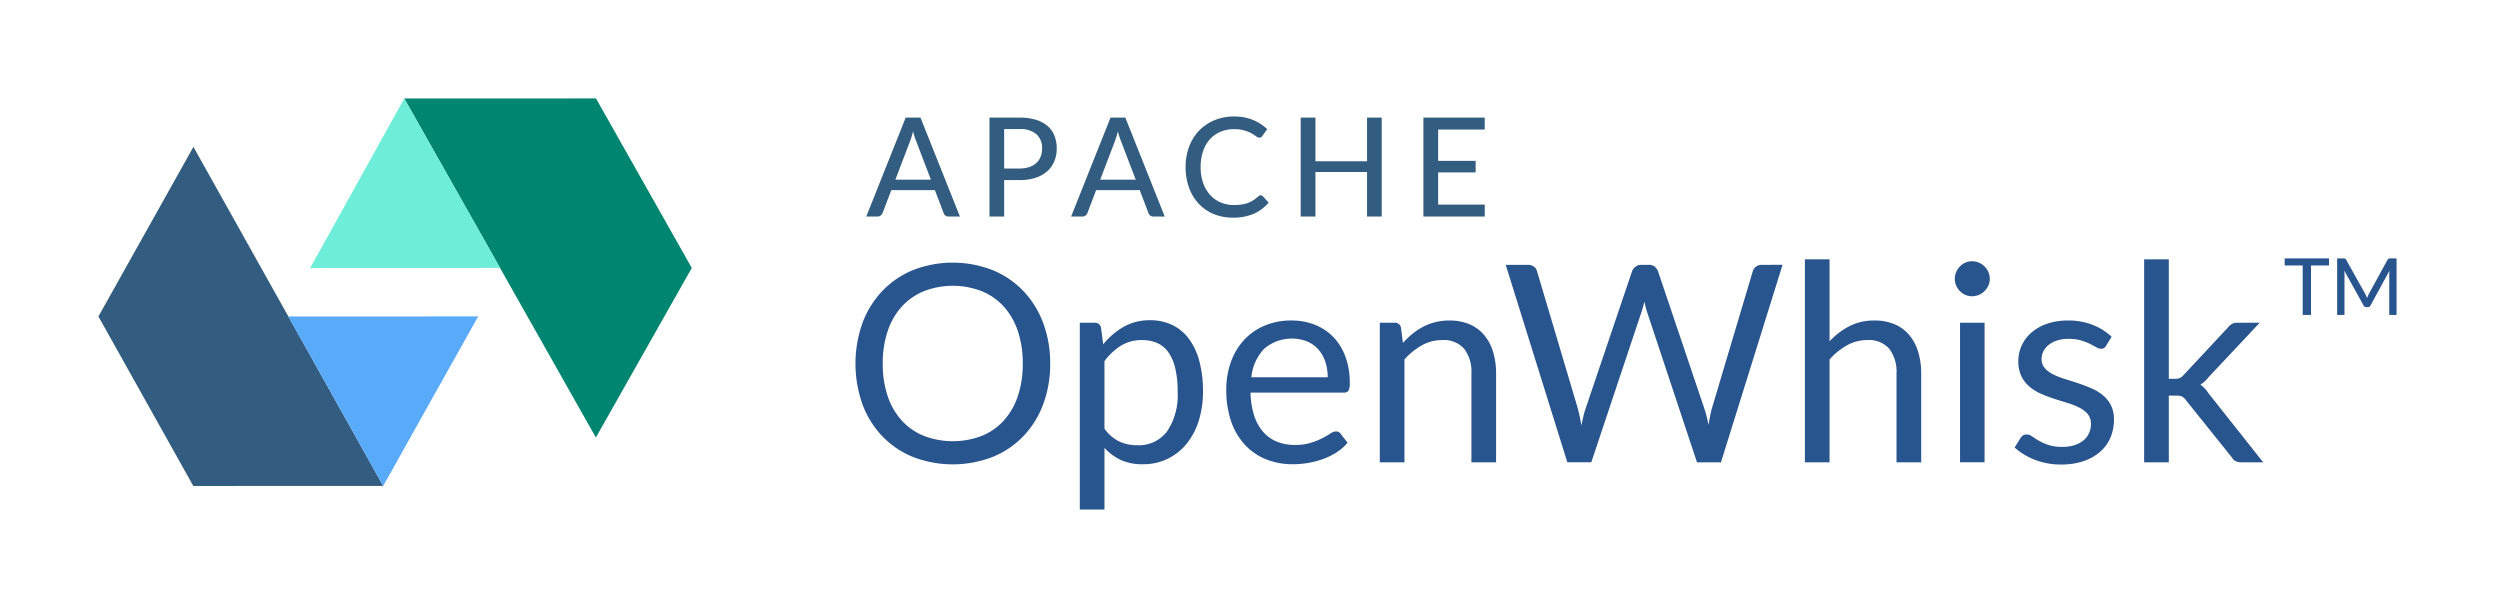 <svg viewBox="-5.00 -5.00 127.00 31.00" xmlns="http://www.w3.org/2000/svg"><defs><style>.cls-3{fill:#325c80}.cls-5{isolation:isolate}.cls-6{fill:#29558f}</style></defs><g id="Symbols"><g id="Menu"><g id="apache-openwhisk"><g id="Group-23"><path id="Fill-1" fill="#008571" d="M25.276 0l-9.739.003 9.733 17.223 4.873-8.614L25.276 0z"/><path id="Fill-2" fill="#6eedd8" d="M15.538.003l-4.78 8.61 9.648-.004L15.538.003z"/><path id="Fill-3" d="M0 11.076l4.82 8.612 9.646-.004-9.64-17.223L0 11.076z" class="cls-3"/><path id="Fill-4" fill="#5aaafa" d="M9.646 11.077l4.82 8.608 4.825-8.611-9.645.003z"/></g><g id="TM" class="cls-5"><g class="cls-5"><path d="M113.313 8.484h-.913V11h-.423V8.484h-.916v-.356h2.252zm3.433-.356V11h-.372V8.956l.003-.098c.002-.035.004-.07.008-.106l-.957 1.754a.162.162 0 0 1-.155.098h-.06a.157.157 0 0 1-.15-.098l-.975-1.76a2.015 2.015 0 0 1 .012.21V11h-.373V8.128h.315a.282.282 0 0 1 .087.01.12.12 0 0 1 .059.062l.96 1.72a1.947 1.947 0 0 1 .098.226 1.827 1.827 0 0 1 .098-.228l.942-1.718a.115.115 0 0 1 .058-.061.275.275 0 0 1 .086-.011z" class="cls-6"/></g></g><path id="OpenWhisk" d="M48.349 13.473a5.79 5.79 0 0 1-.357 2.068 4.737 4.737 0 0 1-1.008 1.62 4.505 4.505 0 0 1-1.565 1.054 5.623 5.623 0 0 1-4.035 0 4.513 4.513 0 0 1-1.561-1.053 4.737 4.737 0 0 1-1.008-1.62 6.171 6.171 0 0 1 0-4.138 4.775 4.775 0 0 1 1.008-1.624 4.53 4.53 0 0 1 1.561-1.06 5.574 5.574 0 0 1 4.035 0 4.522 4.522 0 0 1 1.565 1.06 4.775 4.775 0 0 1 1.008 1.624 5.79 5.79 0 0 1 .357 2.069zm-1.393 0a5.098 5.098 0 0 0-.252-1.66 3.509 3.509 0 0 0-.714-1.242 3.098 3.098 0 0 0-1.12-.78 4.075 4.075 0 0 0-2.933 0 3.132 3.132 0 0 0-1.123.78 3.48 3.48 0 0 0-.718 1.243 5.098 5.098 0 0 0-.252 1.659 5.066 5.066 0 0 0 .252 1.655 3.485 3.485 0 0 0 .718 1.24 3.095 3.095 0 0 0 1.123.776 4.125 4.125 0 0 0 2.933 0 3.062 3.062 0 0 0 1.12-.777 3.514 3.514 0 0 0 .714-1.239 5.066 5.066 0 0 0 .252-1.655zm4.151 3.304a2.013 2.013 0 0 0 .749.65 2.13 2.13 0 0 0 .91.19 1.795 1.795 0 0 0 1.526-.707 3.302 3.302 0 0 0 .532-2.016 5.03 5.03 0 0 0-.122-1.19 2.327 2.327 0 0 0-.354-.816 1.375 1.375 0 0 0-.567-.465 1.886 1.886 0 0 0-.763-.147 2.007 2.007 0 0 0-1.067.28 3.077 3.077 0 0 0-.844.79zm-.063-4.284a3.673 3.673 0 0 1 1.036-.89 2.66 2.66 0 0 1 1.344-.335 2.576 2.576 0 0 1 1.113.234 2.28 2.28 0 0 1 .847.693 3.323 3.323 0 0 1 .539 1.138 5.838 5.838 0 0 1 .189 1.56 4.893 4.893 0 0 1-.21 1.46 3.517 3.517 0 0 1-.606 1.17 2.801 2.801 0 0 1-2.25 1.06 2.59 2.59 0 0 1-1.117-.22 2.624 2.624 0 0 1-.822-.613v3.136h-1.253v-9.492h.749a.308.308 0 0 1 .329.259zm11.403 1.673a2.457 2.457 0 0 0-.123-.795 1.784 1.784 0 0 0-.357-.623 1.593 1.593 0 0 0-.57-.406 2.158 2.158 0 0 0-2.18.378 2.443 2.443 0 0 0-.648 1.446zm1.008 3.325a2.367 2.367 0 0 1-.553.486 3.443 3.443 0 0 1-.69.34 4.38 4.38 0 0 1-.759.2 4.639 4.639 0 0 1-.777.066 3.606 3.606 0 0 1-1.355-.249 2.973 2.973 0 0 1-1.07-.728 3.34 3.34 0 0 1-.704-1.186 4.825 4.825 0 0 1-.252-1.624 4.132 4.132 0 0 1 .227-1.386 3.267 3.267 0 0 1 .655-1.117 3.013 3.013 0 0 1 1.043-.742 3.424 3.424 0 0 1 1.386-.27 3.193 3.193 0 0 1 1.18.214 2.668 2.668 0 0 1 .937.616 2.822 2.822 0 0 1 .62.994 3.786 3.786 0 0 1 .224 1.348.813.813 0 0 1-.063.392.262.262 0 0 1-.238.098h-4.739a4.146 4.146 0 0 0 .185 1.169 2.348 2.348 0 0 0 .459.83 1.851 1.851 0 0 0 .7.496 2.404 2.404 0 0 0 .91.165 2.67 2.67 0 0 0 .808-.109 3.847 3.847 0 0 0 .585-.234 4.459 4.459 0 0 0 .41-.235.543.543 0 0 1 .283-.108.274.274 0 0 1 .238.119zm2.814-5.068a4.208 4.208 0 0 1 .49-.47 3.23 3.23 0 0 1 .55-.36 2.79 2.79 0 0 1 .615-.23 2.925 2.925 0 0 1 .704-.081 2.56 2.56 0 0 1 1.026.192 1.984 1.984 0 0 1 .742.546 2.411 2.411 0 0 1 .451.85 3.701 3.701 0 0 1 .154 1.1v4.515h-1.253V13.97a1.909 1.909 0 0 0-.367-1.25 1.365 1.365 0 0 0-1.117-.444 2.094 2.094 0 0 0-1.032.266 3.4 3.4 0 0 0-.886.72v5.223h-1.253v-7.091h.749a.308.308 0 0 1 .329.259zm19.285-3.97l-3.129 10.032h-1.218l-2.541-7.651q-.035-.112-.067-.238l-.066-.266q-.035.14-.07.266t-.07.238l-2.555 7.65H74.62l-3.129-10.03h1.127a.496.496 0 0 1 .304.09.404.404 0 0 1 .158.232l2.072 6.972q.049.189.095.406t.087.462q.049-.245.102-.466t.115-.402l2.359-6.972a.512.512 0 0 1 .165-.22.451.451 0 0 1 .297-.102h.392a.452.452 0 0 1 .294.09.56.56 0 0 1 .168.232l2.352 6.972q.063.182.115.392t.102.44q.035-.23.077-.44t.091-.392l2.079-6.972a.438.438 0 0 1 .157-.224.461.461 0 0 1 .298-.098zm2.387 3.886a3.763 3.763 0 0 1 1.008-.77 2.727 2.727 0 0 1 1.274-.287 2.56 2.56 0 0 1 1.026.192 1.984 1.984 0 0 1 .741.546 2.411 2.411 0 0 1 .452.85 3.701 3.701 0 0 1 .154 1.1v4.515h-1.253V13.97a1.909 1.909 0 0 0-.367-1.25 1.365 1.365 0 0 0-1.117-.444 2.094 2.094 0 0 0-1.032.266 3.4 3.4 0 0 0-.886.72v5.223h-1.253V8.174h1.253zm7.875-.945v7.09H94.57v-7.09zm.266-2.226a.793.793 0 0 1-.073.34.977.977 0 0 1-.196.28.9.9 0 0 1-.287.192.876.876 0 0 1-.347.07.826.826 0 0 1-.34-.07.88.88 0 0 1-.276-.193.955.955 0 0 1-.189-.28.826.826 0 0 1-.07-.34.876.876 0 0 1 .07-.346.93.93 0 0 1 .189-.287.88.88 0 0 1 .277-.192.826.826 0 0 1 .339-.07.876.876 0 0 1 .346.07.9.9 0 0 1 .288.192.95.95 0 0 1 .196.287.84.84 0 0 1 .073.347zm5.908 3.395a.276.276 0 0 1-.259.154.487.487 0 0 1-.238-.077q-.133-.077-.325-.172a3.057 3.057 0 0 0-.459-.175 2.187 2.187 0 0 0-.63-.08 1.86 1.86 0 0 0-.567.08 1.362 1.362 0 0 0-.43.22.975.975 0 0 0-.273.326.874.874 0 0 0-.095.403.67.67 0 0 0 .158.455 1.369 1.369 0 0 0 .416.315 3.63 3.63 0 0 0 .588.234q.329.102.676.217t.675.256a2.451 2.451 0 0 1 .588.35 1.6 1.6 0 0 1 .417.514 1.575 1.575 0 0 1 .157.732 2.316 2.316 0 0 1-.175.906 1.978 1.978 0 0 1-.518.721 2.498 2.498 0 0 1-.84.48 3.451 3.451 0 0 1-1.148.175 3.58 3.58 0 0 1-1.344-.242 3.405 3.405 0 0 1-1.022-.62l.294-.475a.427.427 0 0 1 .133-.14.359.359 0 0 1 .196-.05.47.47 0 0 1 .266.099q.14.098.34.217a2.583 2.583 0 0 0 .486.217 2.234 2.234 0 0 0 .714.098 1.948 1.948 0 0 0 .637-.095 1.338 1.338 0 0 0 .455-.255 1.012 1.012 0 0 0 .27-.371 1.153 1.153 0 0 0 .087-.448.743.743 0 0 0-.157-.487 1.33 1.33 0 0 0-.417-.329 3.394 3.394 0 0 0-.592-.238q-.332-.101-.679-.213t-.679-.256a2.387 2.387 0 0 1-.591-.36 1.633 1.633 0 0 1-.417-.536 1.732 1.732 0 0 1-.157-.773 1.887 1.887 0 0 1 .168-.78 1.914 1.914 0 0 1 .49-.659 2.413 2.413 0 0 1 .791-.451 3.165 3.165 0 0 1 1.071-.168 3.387 3.387 0 0 1 1.256.22 2.974 2.974 0 0 1 .963.606zm3.185-4.39v6.07h.322a.624.624 0 0 0 .235-.039.57.57 0 0 0 .199-.157l2.24-2.401a.84.84 0 0 1 .206-.186.552.552 0 0 1 .291-.066h1.127l-2.611 2.779a1.578 1.578 0 0 1-.406.37 1.29 1.29 0 0 1 .227.193 1.792 1.792 0 0 1 .193.249l2.772 3.5h-1.113a.664.664 0 0 1-.277-.053.462.462 0 0 1-.199-.192l-2.331-2.905a.555.555 0 0 0-.206-.193.803.803 0 0 0-.312-.045h-.357v3.388h-1.253V8.174z" class="cls-6"/><path id="APACHE" d="M42.29 4.128l-.745-1.95a4.346 4.346 0 0 1-.162-.504q-.038.15-.078.28t-.079.231l-.742 1.942zM43.764 6h-.575a.255.255 0 0 1-.16-.049.275.275 0 0 1-.092-.126l-.444-1.165h-2.215l-.445 1.165a.284.284 0 0 1-.091.12.247.247 0 0 1-.161.055h-.574L41.009.974h.752zm3.023-2.44a1.543 1.543 0 0 0 .5-.073.994.994 0 0 0 .36-.208.864.864 0 0 0 .219-.322 1.126 1.126 0 0 0 .073-.415.931.931 0 0 0-.285-.721 1.243 1.243 0 0 0-.867-.263h-.776V3.56zm0-2.586a2.817 2.817 0 0 1 .84.112 1.626 1.626 0 0 1 .592.317 1.256 1.256 0 0 1 .348.495 1.752 1.752 0 0 1 .114.644 1.68 1.68 0 0 1-.122.65 1.39 1.39 0 0 1-.361.508 1.65 1.65 0 0 1-.593.331 2.606 2.606 0 0 1-.817.118h-.777V6h-.746V.974zm5.909 3.154l-.746-1.95a4.345 4.345 0 0 1-.161-.504q-.038.15-.079.28t-.078.231l-.742 1.942zM54.169 6h-.574a.255.255 0 0 1-.161-.049.275.275 0 0 1-.091-.126l-.445-1.166h-2.215l-.444 1.166a.284.284 0 0 1-.091.12.247.247 0 0 1-.162.055h-.573L51.415.974h.752zm4.875-1.078a.143.143 0 0 1 .109.049l.294.322a2.1 2.1 0 0 1-.75.564 2.582 2.582 0 0 1-1.067.199 2.494 2.494 0 0 1-.988-.189 2.178 2.178 0 0 1-.756-.528 2.377 2.377 0 0 1-.485-.812 3.027 3.027 0 0 1-.172-1.04 2.894 2.894 0 0 1 .18-1.04 2.387 2.387 0 0 1 .506-.812 2.28 2.28 0 0 1 .78-.528 2.58 2.58 0 0 1 1.002-.189 2.439 2.439 0 0 1 .952.175 2.398 2.398 0 0 1 .725.466l-.246.346a.21.21 0 0 1-.06.063.17.17 0 0 1-.097.025.276.276 0 0 1-.156-.067 2.288 2.288 0 0 0-.234-.149 1.848 1.848 0 0 0-.359-.148 1.815 1.815 0 0 0-.532-.067 1.75 1.75 0 0 0-.686.131 1.518 1.518 0 0 0-.537.378 1.715 1.715 0 0 0-.35.606 2.467 2.467 0 0 0-.125.81 2.383 2.383 0 0 0 .13.816 1.786 1.786 0 0 0 .357.605 1.513 1.513 0 0 0 .535.378 1.698 1.698 0 0 0 .665.13 2.622 2.622 0 0 0 .39-.027 1.674 1.674 0 0 0 .32-.078 1.396 1.396 0 0 0 .274-.135 1.838 1.838 0 0 0 .255-.198.281.281 0 0 1 .06-.04.147.147 0 0 1 .066-.016zM65.192.974V6h-.746V3.736h-2.621V6h-.75V.974h.75v2.219h2.621V.974zm5.235 4.42L70.424 6h-3.115V.974h3.115v.606h-2.366v1.592h1.904v.585h-1.904v1.637z" class="cls-3"/></g></g></g></svg>